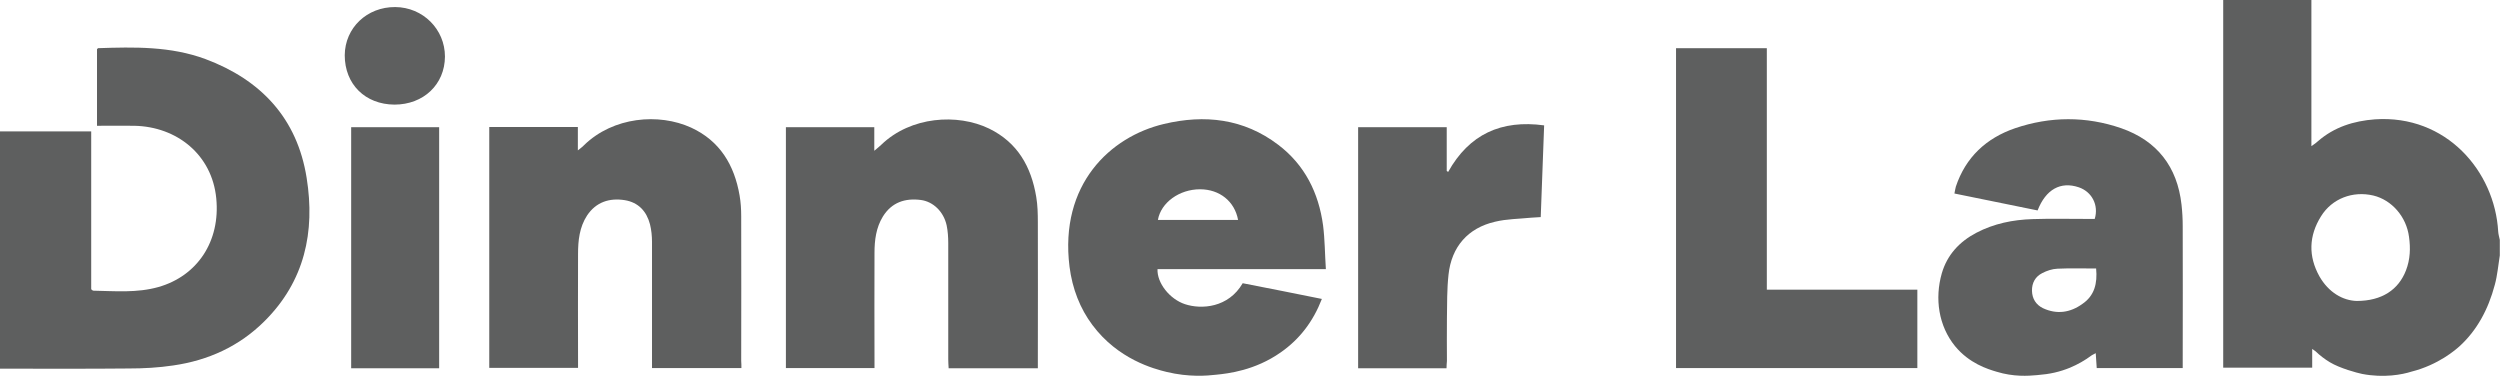 <svg width="233" height="36" viewBox="0 0 233 36" fill="none" xmlns="http://www.w3.org/2000/svg">
<path d="M220.149 34.85C219.682 34.756 218.075 34.324 217.141 33.76C216.674 33.478 216.226 33.14 215.815 32.746C215.759 32.689 215.665 32.652 215.497 32.52C215.497 33.14 215.497 33.685 215.497 34.267C212.695 34.267 209.986 34.267 207.203 34.267C207.203 22.882 207.203 11.479 207.203 0C209.912 0 212.639 0 215.422 0C215.422 4.49 215.422 8.961 215.422 13.62C215.721 13.414 215.889 13.301 216.02 13.17C217.552 11.836 219.364 11.272 221.344 11.122C227.976 10.671 232.515 15.95 232.832 21.586C232.851 21.849 232.926 22.093 232.982 22.356C232.982 22.845 232.982 23.314 232.982 23.803C232.832 24.724 232.758 25.663 232.515 26.546C231.898 28.875 230.834 30.792 229.265 32.238C228.872 32.595 227.266 34.004 224.725 34.643C223.903 34.906 222.185 35.244 220.149 34.85ZM219.644 28.049C221.998 28.049 223.548 26.997 224.24 25.193C224.632 24.179 224.669 23.127 224.52 22.075C224.277 20.196 222.913 18.637 221.195 18.223C219.271 17.772 217.346 18.505 216.319 20.158C215.18 21.981 215.123 23.878 216.17 25.757C217.029 27.26 218.355 28.011 219.644 28.049Z" fill="#5E5F5F"/>
<path d="M186.075 34.643C185.253 34.399 183.534 33.873 182.208 32.257C180.676 30.378 180.303 27.823 180.975 25.475C181.479 23.747 182.619 22.526 184.188 21.699C185.832 20.835 187.607 20.478 189.437 20.421C191.118 20.365 192.8 20.403 194.462 20.403C194.724 20.403 194.985 20.403 195.228 20.403C195.62 19.125 194.967 17.866 193.734 17.453C192.053 16.889 190.67 17.641 189.904 19.613C187.345 19.087 184.786 18.58 182.152 18.035C182.208 17.791 182.227 17.584 182.283 17.397C183.198 14.654 185.122 12.869 187.812 11.948C191.081 10.84 194.425 10.821 197.694 11.948C201.038 13.113 202.924 15.537 203.317 19.069C203.391 19.726 203.429 20.403 203.429 21.079C203.448 25.193 203.429 29.289 203.429 33.403C203.429 33.685 203.429 33.967 203.429 34.305C200.739 34.305 198.124 34.305 195.415 34.305C195.378 33.873 195.359 33.441 195.322 32.915C195.153 33.009 195.06 33.046 194.967 33.102C194.313 33.591 193.64 33.967 192.93 34.267C191.959 34.662 191.062 34.868 189.848 34.962C189.026 35.038 187.663 35.132 186.075 34.643ZM195.359 25.024C194.107 25.024 192.93 24.987 191.754 25.043C191.268 25.062 190.764 25.231 190.334 25.456C189.699 25.776 189.363 26.358 189.381 27.11C189.4 27.842 189.755 28.406 190.409 28.725C191.698 29.326 192.949 29.139 194.07 28.331C195.209 27.56 195.49 26.414 195.359 25.024Z" fill="#5E5F5F"/>
<path d="M108.72 34.662C107.562 34.38 104.2 33.497 101.809 30.285C100.669 28.763 99.941 26.922 99.679 24.855C98.726 17.19 103.471 12.738 108.477 11.554C112.27 10.652 115.912 11.047 119.125 13.489C121.61 15.368 122.899 17.979 123.31 21.004C123.478 22.319 123.478 23.672 123.571 25.081C118.247 25.081 113.054 25.081 107.88 25.081C107.824 26.377 109.019 27.88 110.439 28.349C111.971 28.857 114.493 28.688 115.819 26.396C118.229 26.865 120.694 27.354 123.198 27.861C122.394 29.946 121.143 31.6 119.368 32.84C116.958 34.53 114.474 34.812 113.334 34.925C112.512 35.019 110.813 35.169 108.72 34.662ZM115.389 20.497C115.072 18.768 113.671 17.641 111.84 17.641C109.916 17.641 108.197 18.881 107.917 20.497C110.402 20.497 112.886 20.497 115.389 20.497Z" fill="#5E5F5F"/>
<path d="M0 34.361C0 26.922 0 19.613 0 12.249C2.839 12.249 5.623 12.249 8.5 12.249C8.5 17.19 8.5 22.093 8.5 26.959C8.612 27.053 8.649 27.091 8.686 27.091C10.723 27.128 12.759 27.316 14.758 26.753C18.4 25.719 20.548 22.488 20.156 18.486C19.764 14.428 16.495 11.798 12.516 11.723C11.376 11.704 10.218 11.723 9.041 11.723C9.041 9.281 9.041 6.932 9.041 4.584C9.079 4.565 9.097 4.509 9.135 4.49C12.516 4.377 15.897 4.302 19.147 5.505C24.322 7.44 27.703 11.028 28.581 16.589C29.384 21.605 28.394 26.208 24.658 29.927C22.304 32.276 19.409 33.591 16.14 34.061C14.776 34.267 13.375 34.342 11.993 34.342C8.275 34.38 4.558 34.361 0.841 34.361C0.579 34.361 0.318 34.361 0 34.361Z" fill="#5E5F5F"/>
<path d="M69.099 34.305C66.278 34.305 63.569 34.305 60.767 34.305C60.767 33.986 60.767 33.704 60.767 33.422C60.767 29.796 60.767 26.17 60.767 22.544C60.767 21.999 60.711 21.436 60.581 20.91C60.263 19.689 59.497 18.862 58.227 18.655C56.807 18.43 55.556 18.824 54.715 20.083C54.005 21.173 53.874 22.413 53.874 23.672C53.856 26.922 53.874 30.153 53.874 33.403C53.874 33.685 53.874 33.967 53.874 34.286C51.072 34.286 48.364 34.286 45.599 34.286C45.599 26.79 45.599 19.332 45.599 11.836C48.345 11.836 51.072 11.836 53.856 11.836C53.856 12.531 53.856 13.188 53.856 14.015C54.136 13.79 54.304 13.677 54.435 13.527C57.162 10.878 61.403 10.521 64.41 11.892C67.1 13.132 68.445 15.386 68.931 18.223C69.043 18.862 69.08 19.52 69.08 20.158C69.099 24.648 69.08 29.139 69.08 33.629C69.099 33.854 69.099 34.061 69.099 34.305Z" fill="#5E5F5F"/>
<path d="M96.727 34.324C93.906 34.324 91.198 34.324 88.414 34.324C88.396 34.023 88.377 33.741 88.377 33.478C88.377 29.871 88.377 26.264 88.377 22.657C88.377 22.112 88.34 21.549 88.228 21.004C87.947 19.726 86.976 18.787 85.818 18.637C84.342 18.449 83.109 18.862 82.287 20.177C81.652 21.21 81.503 22.375 81.503 23.578C81.484 26.865 81.503 30.172 81.503 33.459C81.503 33.722 81.503 33.986 81.503 34.305C78.738 34.305 76.011 34.305 73.246 34.305C73.246 26.846 73.246 19.388 73.246 11.855C75.955 11.855 78.682 11.855 81.484 11.855C81.484 12.531 81.484 13.207 81.484 14.053C81.783 13.79 81.97 13.658 82.138 13.489C84.884 10.84 89.236 10.558 92.188 11.986C94.84 13.282 96.111 15.537 96.578 18.355C96.709 19.125 96.727 19.933 96.727 20.722C96.746 24.968 96.727 29.233 96.727 33.478C96.727 33.741 96.727 34.004 96.727 34.324Z" fill="#5E5F5F"/>
<path d="M178.697 26.997C178.697 29.477 178.697 31.863 178.697 34.305C171.206 34.305 163.734 34.305 156.206 34.305C156.206 24.385 156.206 14.466 156.206 4.49C159.008 4.49 161.791 4.49 164.668 4.49C164.668 12.005 164.668 19.463 164.668 26.997C169.375 26.997 174.027 26.997 178.697 26.997Z" fill="#5E5F5F"/>
<path d="M134.816 34.324C132.014 34.324 129.324 34.324 126.578 34.324C126.578 26.828 126.578 19.369 126.578 11.855C129.306 11.855 132.033 11.855 134.835 11.855C134.835 13.226 134.835 14.579 134.835 15.931C134.872 15.969 134.928 15.988 134.966 16.025C136.927 12.512 139.916 11.141 143.914 11.685C143.802 14.522 143.708 17.322 143.596 20.233C143.279 20.252 142.98 20.271 142.681 20.29C141.56 20.403 140.421 20.403 139.337 20.666C136.815 21.248 135.283 22.995 135.003 25.588C134.854 26.941 134.872 28.312 134.854 29.683C134.835 30.998 134.854 32.332 134.854 33.647C134.835 33.873 134.816 34.098 134.816 34.324Z" fill="#5E5F5F"/>
<path d="M40.929 34.324C38.202 34.324 35.512 34.324 32.729 34.324C32.729 26.846 32.729 19.369 32.729 11.855C35.456 11.855 38.146 11.855 40.929 11.855C40.929 19.332 40.929 26.809 40.929 34.324Z" fill="#5E5F5F"/>
<path d="M36.763 9.75C34.036 9.732 32.13 7.853 32.13 5.148C32.149 2.593 34.204 0.639 36.838 0.658C39.416 0.676 41.47 2.724 41.47 5.279C41.452 7.872 39.472 9.75 36.763 9.75Z" fill="#5E5F5F"/>
</svg>
